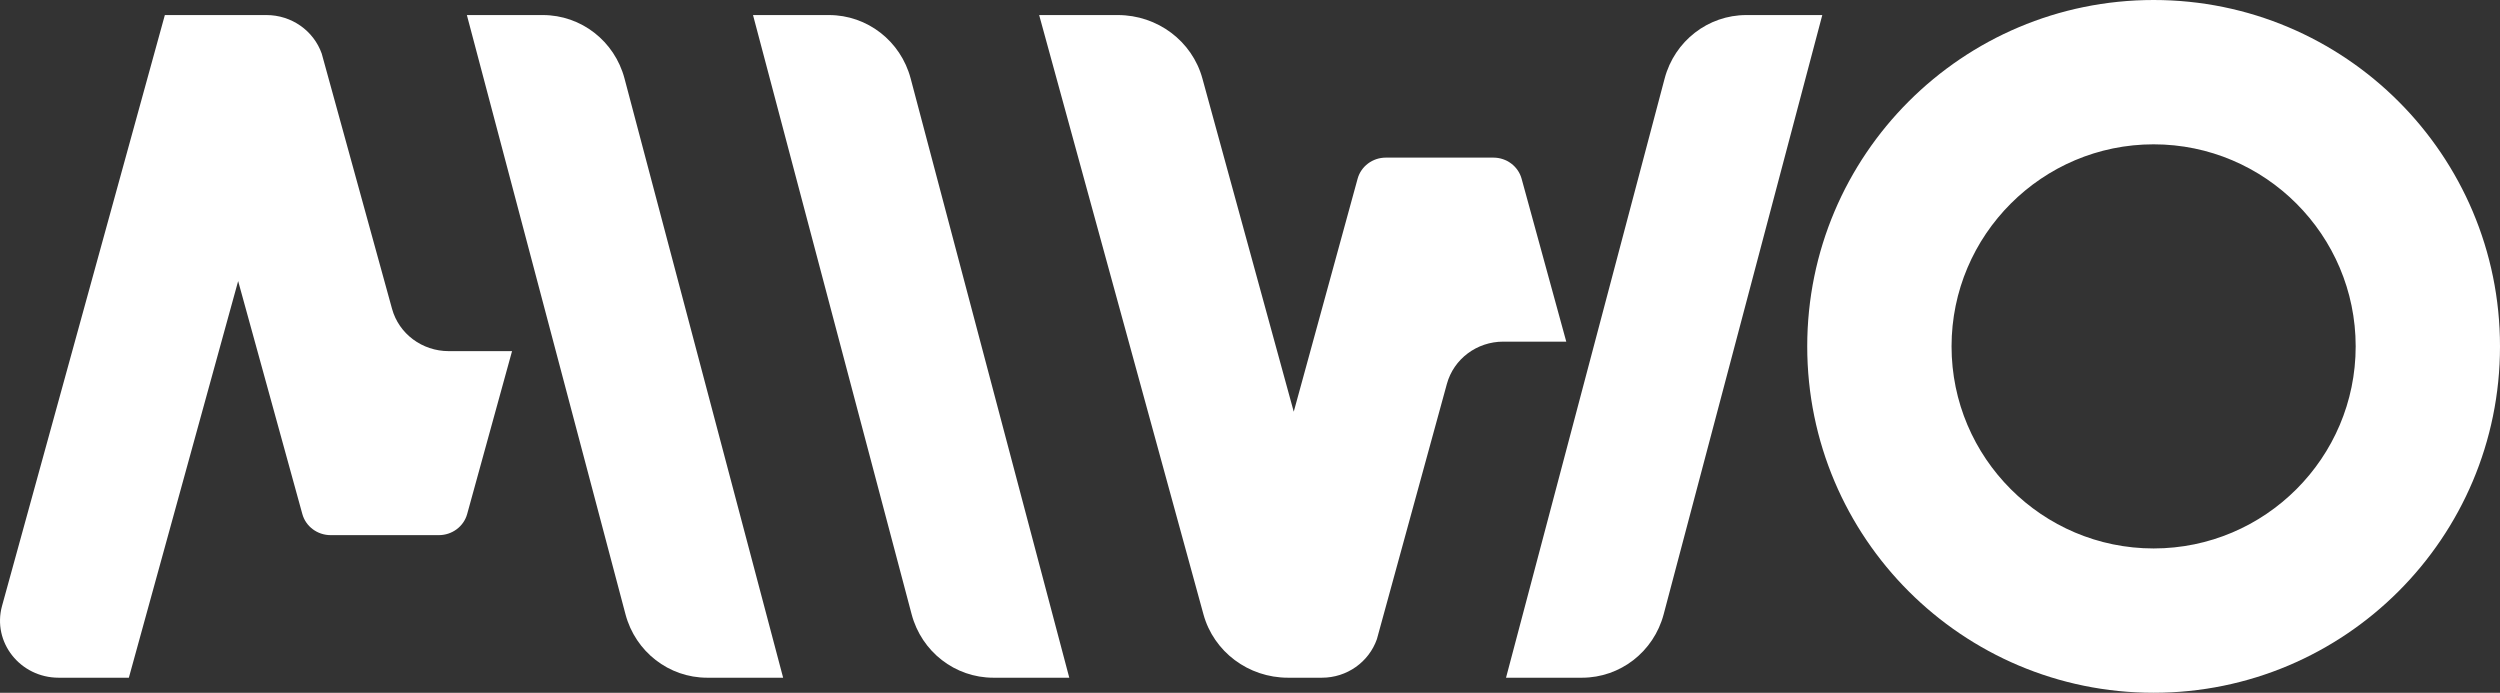 <?xml version="1.0" encoding="UTF-8"?>
<svg width="166px" height="46px" viewBox="0 0 166 46" version="1.1" xmlns="http://www.w3.org/2000/svg" xmlns:xlink="http://www.w3.org/1999/xlink">
    <rect x="0" y="0" width="166" height="46" fill="#333333" stroke="none"/>
    <title>Mivo-logo-header</title>
    <g id="Page-6" stroke="none" stroke-width="1" fill="none" fill-rule="evenodd">
        <g id="MIWO-Copy" transform="translate(-1087, -30)" fill="#FFFFFF">
            <g id="Mivo-logo-header" transform="translate(1087, 30)">
                <path d="M143,0 C155.702,0 166,10.297 166,23 C166,35.703 155.702,46 143,46 C130.298,46 120,35.703 120,23 C120,10.297 130.298,0 143,0 Z M143,9.583 C135.602,9.583 129.583,15.602 129.583,23 C129.583,30.398 135.602,36.417 143,36.417 C150.398,36.417 156.417,30.398 156.417,23 C156.417,15.602 150.398,9.583 143,9.583 Z" id="Combined-Shape-Copy"></path>
                <path d="M55.047,1 L50,1 L60.533,40.79 C61.191,43.273 63.414,45 65.953,45 L71,45 L60.467,5.21 C59.809,2.727 57.586,1 55.047,1" id="Fill-4-Copy"></path>
                <path d="M115.954,1 C113.414,1 111.191,2.727 110.533,5.21 L100,45 L105.047,45 C107.586,45 109.809,43.273 110.467,40.79 L121,1 L115.954,1 Z" id="Fill-6-Copy"></path>
                <path d="M36.047,1 L31,1 L41.533,40.79 C42.191,43.273 44.414,45 46.953,45 L52,45 L41.467,5.21 C40.809,2.727 38.586,1 36.047,1" id="Fill-8-Copy"></path>
                <path d="M101.035,11.869 C100.808,11.042 100.041,10.466 99.164,10.466 L92.016,10.466 C91.14,10.466 90.372,11.042 90.145,11.869 L85.905,27.337 L79.839,5.21 C79.158,2.727 76.856,1 74.226,1 L69,1 L79.909,40.791 C80.589,43.274 82.891,45 85.521,45 L87.775,45 C89.438,45 90.892,43.959 91.426,42.44 L96.073,25.492 C96.526,23.836 98.061,22.685 99.815,22.685 L104,22.685 L101.035,11.869 Z" id="Fill-10-Copy"></path>
                <path d="M26.032,20.508 L21.363,3.561 C20.826,2.042 19.364,1 17.692,1 L10.946,1 L0.135,40.233 C-0.527,42.638 1.336,45 3.896,45 L8.556,45 L15.813,18.663 L20.075,34.131 C20.303,34.958 21.074,35.533 21.955,35.533 L29.139,35.533 C30.021,35.533 30.792,34.958 31.02,34.131 L34,23.315 L29.793,23.315 C28.031,23.315 26.488,22.164 26.032,20.508" id="Fill-12-Copy"></path>
            </g>
        </g>
    </g>
</svg>